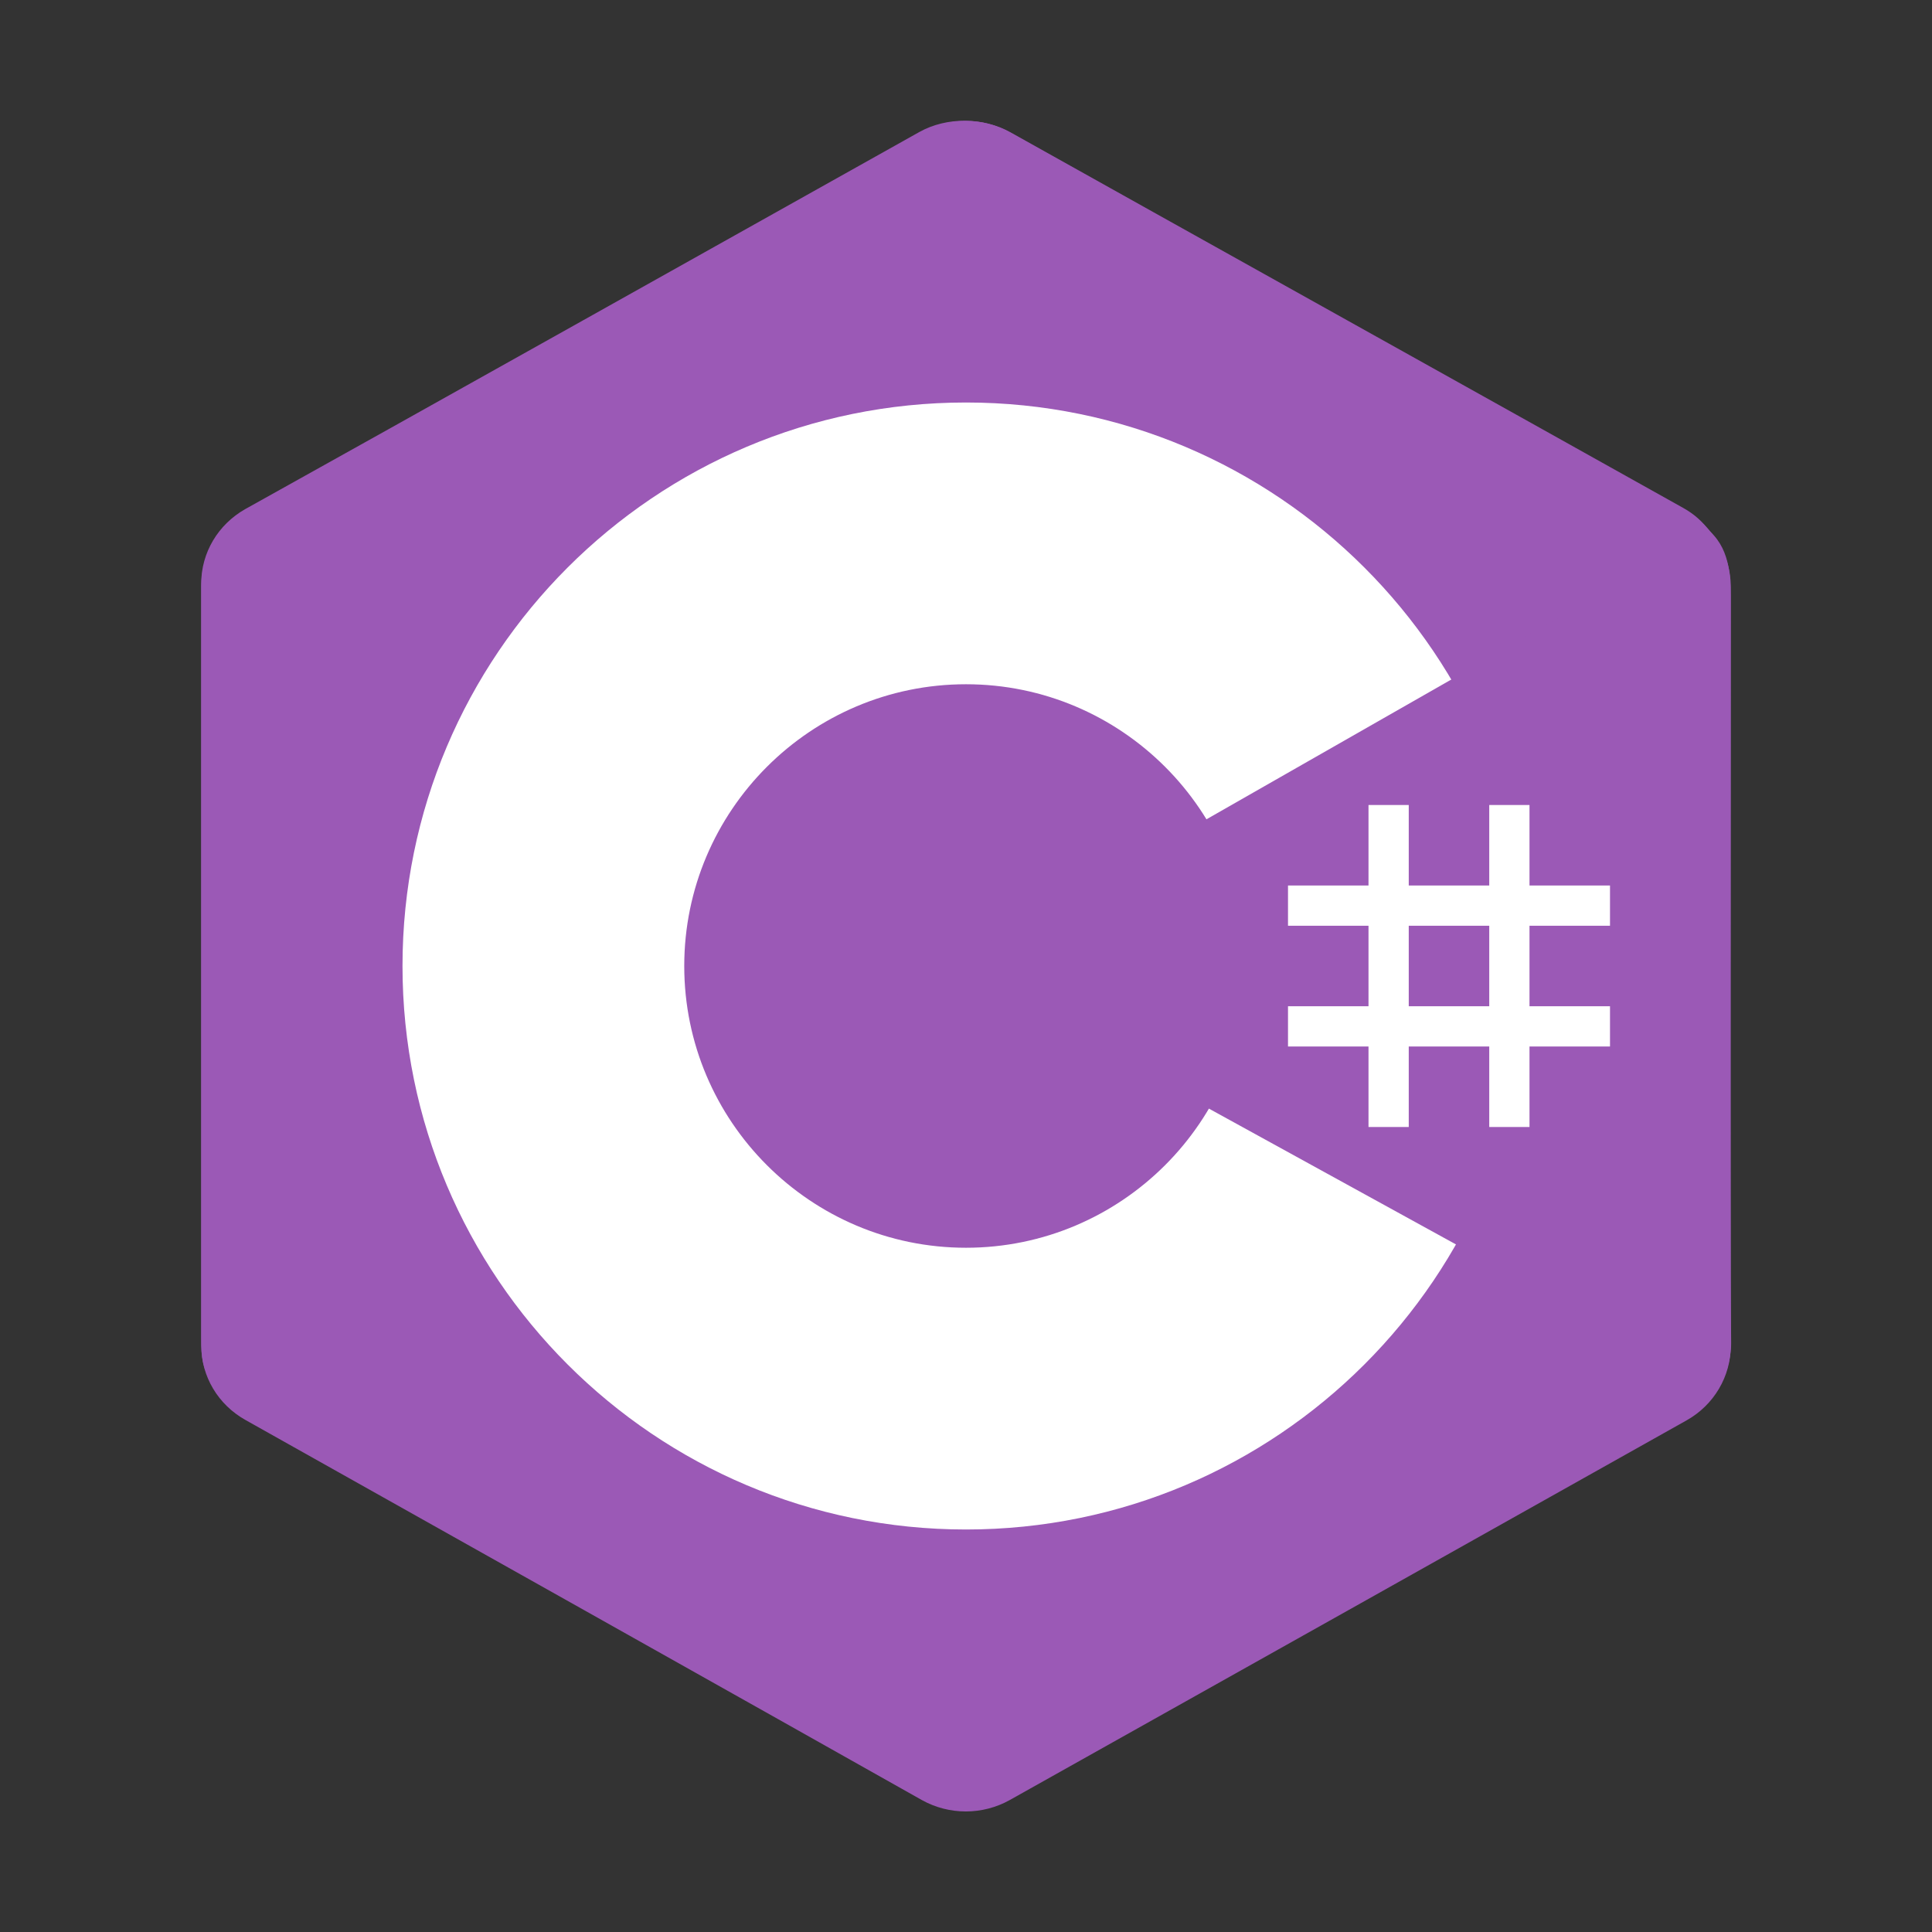 <?xml version="1.0" encoding="utf-8"?>
<!-- Generator: Adobe Illustrator 23.0.1, SVG Export Plug-In . SVG Version: 6.00 Build 0)  -->
<svg version="1.1" id="Layer_1" xmlns="http://www.w3.org/2000/svg" xmlns:xlink="http://www.w3.org/1999/xlink" x="0px" y="0px"
	 viewBox="0 0 480 480" style="enable-background:new 0 0 480 480;" xml:space="preserve">
<rect x="0" y="0" width="480" height="480" fill="#333333" stroke="none"/>
<style type="text/css">
	.st0{display:none;fill:none;}
	.st1{fill:#9B59B6;}
	.st2{fill:#FFFFFF;}
</style>
<g>
	<path class="st0" d="M0,480V0h480v480H0z"/>
	<g>
		<path class="st1" d="M229,32.9c6.8-3.8,15.2-3.8,21.9,0c33.6,18.8,134.5,75.5,168.1,94.3c6.8,3.8,11,10.8,11,18.5
			c0,37.7,0,151,0,188.7c0,7.6-4.2,14.7-11,18.5c-33.5,18.8-134.5,75.5-168.1,94.3c-6.8,3.8-15.1,3.8-21.9,0
			C195.5,428.3,94.5,371.6,61,352.8c-6.8-3.8-11-10.8-11-18.5c0-37.7,0-151,0-188.7c0-7.6,4.2-14.7,11-18.5
			C94.5,108.4,195.5,51.7,229,32.9L229,32.9z"/>
		<path class="st1" d="M53,344c-2.7-3.6-3-6.9-3-11.5c0-37.4,0-150.1,0-187.6c0-7.6,4.2-14.6,10.9-18.4
			C94.4,107.9,195,51.5,228.4,32.8c6.8-3.8,15.9-3.7,22.7,0.1c33.4,18.7,133.7,74.6,167.1,93.3c2.7,1.5,4.8,3.4,6.6,5.8L53,344z"/>
		<path class="st2" d="M240,100c-77.3,0-140,62.7-140,140s62.7,140,140,140s140-62.7,140-140S317.3,100,240,100z M240,310
			c-38.6,0-70-31.4-70-70s31.4-70,70-70s70,31.4,70,70S278.6,310,240,310z"/>
		<path class="st1" d="M424.9,132.1c5.2,4.8,5.1,12.1,5.1,17.8c0,37.9-0.3,145.9,0.1,183.8c0,4-1.3,8.1-3.2,11.3L235.9,240
			L424.9,132.1z"/>
		<rect x="340" y="200" class="st2" width="10" height="80"/>
		<rect x="370" y="200" class="st2" width="10" height="80"/>
		<rect x="320" y="250" class="st2" width="80" height="10"/>
		<rect x="320" y="220" class="st2" width="80" height="10"/>
	</g>
</g>
</svg>
